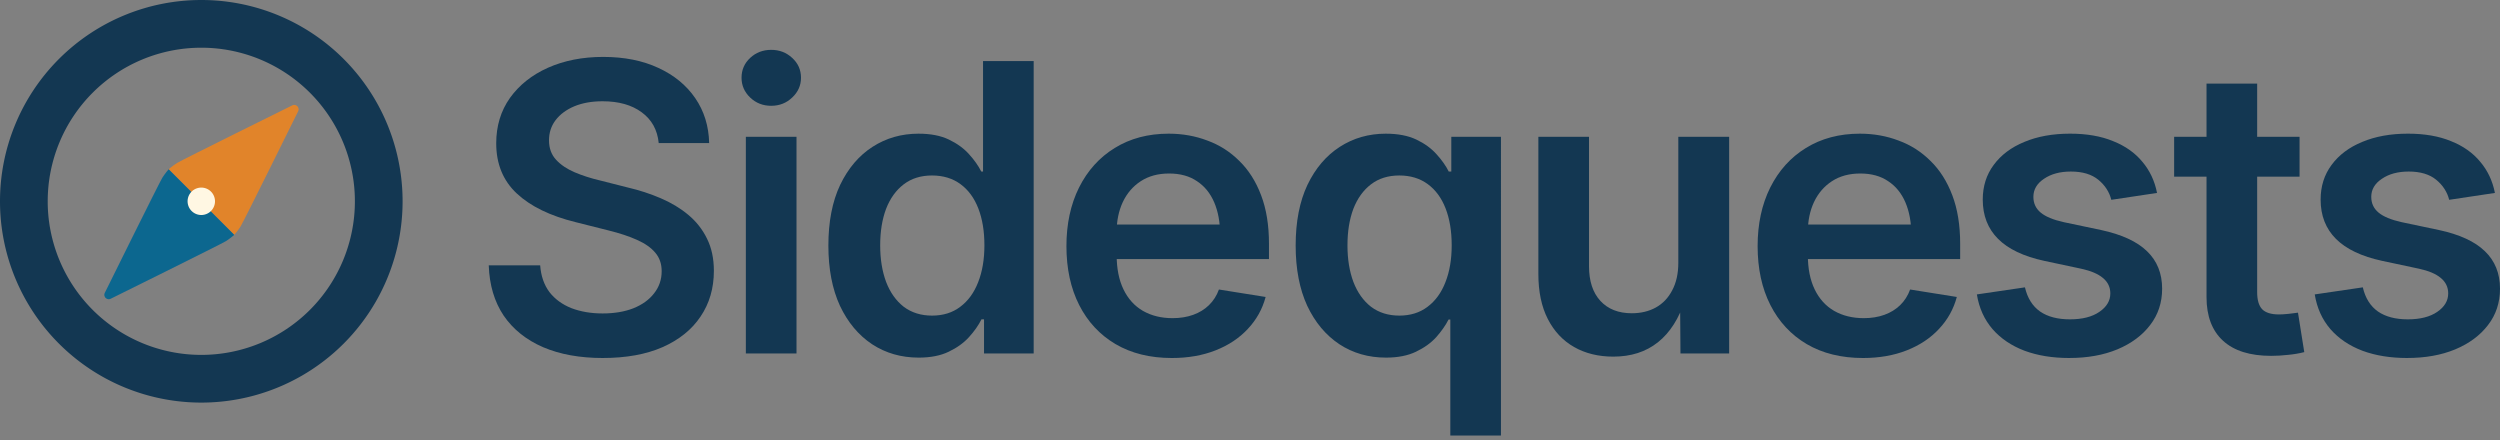 <?xml version="1.0" encoding="UTF-8" standalone="no"?>
<!-- Created with Inkscape (http://www.inkscape.org/) -->

<svg
   width="500mm"
   height="88mm"
   viewBox="0 0 500 88"
   version="1.1"
   id="svg5"
   inkscape:version="1.1 (c68e22c387, 2021-05-23)"
   sodipodi:docname="wordmark.svg"
   xmlns:inkscape="http://www.inkscape.org/namespaces/inkscape"
   xmlns:sodipodi="http://sodipodi.sourceforge.net/DTD/sodipodi-0.dtd"
   xmlns="http://www.w3.org/2000/svg"
   xmlns:svg="http://www.w3.org/2000/svg">
  <rect x="0" y="0" width="500" height="88" fill="#808080" stroke="none"/>
  <sodipodi:namedview
     id="namedview7"
     pagecolor="#505050"
     bordercolor="#eeeeee"
     borderopacity="1"
     inkscape:pageshadow="0"
     inkscape:pageopacity="0"
     inkscape:pagecheckerboard="0"
     inkscape:document-units="mm"
     showgrid="false"
     inkscape:zoom="0.16"
     inkscape:cx="1603.125"
     inkscape:cy="990.625"
     inkscape:window-width="1920"
     inkscape:window-height="1001"
     inkscape:window-x="-9"
     inkscape:window-y="-9"
     inkscape:window-maximized="1"
     inkscape:current-layer="layer1"
     height="87mm" />
  <defs
     id="defs2" />
  <g
     inkscape:label="Layer 1"
     inkscape:groupmode="layer"
     id="layer1">
    <g
       id="g873">
      <path
         id="path858"
         style="fill:#133752;fill-opacity:1;stroke-width:0.26;stroke-linecap:round;stroke-linejoin:round"
         d="M 40.259,0 A 40.259,40.259 0 0 0 0,40.259 40.259,40.259 0 0 0 40.259,80.519 40.259,40.259 0 0 0 80.519,40.259 40.259,40.259 0 0 0 40.259,0 Z m 0,9.542 A 30.717,30.717 0 0 1 70.977,40.259 30.717,30.717 0 0 1 40.259,70.977 30.717,30.717 0 0 1 9.542,40.259 30.717,30.717 0 0 1 40.259,9.542 Z" />
      <g
         id="g10653"
         transform="matrix(0.161,0,0,0.161,9.605,-7.388)">
        <g
           id="g8383-2"
           transform="matrix(0.707,-0.707,0.809,0.809,71.982,-365.712)">
          <path
             id="path2537-8-7"
             style="fill:#e1842a;fill-opacity:1;stroke:none;stroke-width:1px;stroke-linecap:butt;stroke-linejoin:miter;stroke-opacity:1"
             d="m -1451.764,1632.018 v 190.068 190.068 c 0,0 23.985,-1.334 48.389,-6 24.404,-4.666 573.416,-167.068 573.416,-167.068 13.585,-3.843 13.891,-17 13.891,-17 0,0 -0.306,-13.159 -13.891,-17.002 0,0 -549.012,-162.401 -573.416,-167.066 -24.404,-4.666 -48.389,-6 -48.389,-6 z"
             transform="scale(0.265)" />
        </g>
        <g
           id="g8387-2"
           style="fill:#0c678f;fill-opacity:1"
           transform="matrix(0.707,-0.707,0.809,0.809,71.982,-365.712)">
          <path
             id="path2537-8-0-6"
             style="fill:#0c678f;fill-opacity:1;stroke:none;stroke-width:1px;stroke-linecap:butt;stroke-linejoin:miter;stroke-opacity:1"
             d="m -1451.764,1632.018 c 0,0 -23.985,1.334 -48.389,6 -24.404,4.666 -573.414,167.066 -573.414,167.066 -13.585,3.843 -13.891,17.002 -13.891,17.002 0,0 0.306,13.157 13.891,17 0,0 549.01,162.403 573.414,167.068 24.404,4.666 48.389,6 48.389,6 v -190.068 z"
             transform="scale(0.265)" />
        </g>
      </g>
      <path
         style="fill:#fff7e3;fill-opacity:1;stroke-width:0.022;stroke-linecap:round;stroke-linejoin:round"
         d="m 39.796,37.558 a 2.741,2.741 0 0 1 3.165,2.238 2.741,2.741 0 0 1 -2.238,3.165 2.741,2.741 0 0 1 -3.165,-2.238 2.741,2.741 0 0 1 2.238,-3.165 z"
         id="path10331" />
      <path
         d="m 120.556,71.601 q -6.869,0 -11.933,-2.159 -5.064,-2.198 -7.89,-6.32 -2.787,-4.161 -2.983,-10.049 h 10.285 q 0.236,3.18 1.845,5.339 1.649,2.12 4.396,3.219 2.787,1.06 6.241,1.06 3.494,0 6.124,-1.021 2.669,-1.06 4.161,-2.983 1.531,-1.923 1.531,-4.436 0,-2.237 -1.295,-3.729 -1.256,-1.492 -3.651,-2.552 -2.355,-1.06 -5.692,-1.884 l -6.555,-1.649 q -7.655,-1.884 -11.776,-5.731 -4.122,-3.847 -4.122,-10.049 0,-5.182 2.748,-9.068 2.787,-3.886 7.615,-6.045 4.867,-2.159 11.03,-2.159 6.32,0 11.03,2.198 4.71,2.159 7.38,6.045 2.669,3.886 2.787,8.989 h -10.088 q -0.393,-3.965 -3.415,-6.163 -2.983,-2.198 -7.812,-2.198 -3.258,0 -5.692,1.021 -2.394,1.021 -3.729,2.787 -1.295,1.727 -1.295,4.004 0,2.355 1.413,3.886 1.413,1.531 3.729,2.512 2.316,0.981 4.985,1.609 l 5.574,1.413 q 3.533,0.824 6.634,2.159 3.14,1.335 5.535,3.337 2.394,2.002 3.729,4.75 1.374,2.748 1.374,6.438 0,5.221 -2.669,9.146 -2.63,3.925 -7.615,6.124 -4.946,2.159 -11.933,2.159 z"
         style="font-size:499.214px;line-height:1.25;font-family:'Inter 18pt';-inkscape-font-specification:'Inter 18pt';fill:#133752;stroke-width:2.01"
         id="path3557" />
      <path
         d="M 149.171,70.698 V 27.362 h 10.128 v 43.336 z m 5.064,-49.539 q -2.473,0 -4.2,-1.649 -1.727,-1.649 -1.727,-3.965 0,-2.355 1.727,-3.965 1.727,-1.609 4.2,-1.609 2.473,0 4.2,1.609 1.766,1.609 1.766,3.965 0,2.316 -1.766,3.965 -1.727,1.649 -4.2,1.649 z"
         style="font-size:499.214px;line-height:1.25;font-family:'Inter 18pt';-inkscape-font-specification:'Inter 18pt';fill:#133752;stroke-width:2.01"
         id="path3559" />
      <path
         d="m 183.733,71.523 q -5.221,0 -9.303,-2.669 -4.082,-2.709 -6.438,-7.694 -2.316,-5.025 -2.316,-12.051 0,-7.144 2.355,-12.129 2.395,-4.985 6.477,-7.615 4.082,-2.63 9.185,-2.63 3.651,0 6.084,1.178 2.473,1.178 4.043,2.944 1.57,1.727 2.434,3.454 h 0.353 V 12.21 h 10.128 v 58.488 h -9.931 v -6.83 h -0.51 q -0.903,1.806 -2.512,3.572 -1.57,1.727 -4.043,2.905 -2.434,1.178 -6.006,1.178 z m 2.669,-8.4 q 3.337,0 5.653,-1.766 2.355,-1.766 3.572,-4.907 1.256,-3.18 1.256,-7.38 0,-4.239 -1.217,-7.38 -1.217,-3.14 -3.572,-4.867 -2.355,-1.727 -5.692,-1.727 -3.337,0 -5.653,1.766 -2.316,1.766 -3.533,4.907 -1.178,3.14 -1.178,7.301 0,4.122 1.178,7.301 1.217,3.18 3.533,4.985 2.355,1.766 5.653,1.766 z"
         style="font-size:499.214px;line-height:1.25;font-family:'Inter 18pt';-inkscape-font-specification:'Inter 18pt';fill:#133752;stroke-width:2.01"
         id="path3561" />
      <path
         d="m 234.364,71.601 q -6.516,0 -11.266,-2.787 -4.71,-2.787 -7.262,-7.812 -2.551,-5.025 -2.551,-11.776 0,-6.634 2.512,-11.698 2.551,-5.103 7.144,-7.929 4.632,-2.866 10.795,-2.866 4.122,0 7.733,1.374 3.651,1.335 6.398,4.082 2.787,2.709 4.357,6.869 1.57,4.122 1.57,9.696 v 3.062 h -35.878 v -6.909 h 30.814 l -4.71,2.002 q 0,-3.69 -1.178,-6.438 -1.178,-2.748 -3.454,-4.239 -2.237,-1.531 -5.574,-1.531 -3.297,0 -5.653,1.531 -2.355,1.531 -3.611,4.2 -1.217,2.63 -1.217,5.927 v 4.671 q 0,4.043 1.374,6.869 1.374,2.826 3.886,4.279 2.551,1.452 5.927,1.452 2.277,0 4.122,-0.667 1.845,-0.667 3.14,-1.923 1.335,-1.295 2.002,-3.14 l 9.342,1.492 q -0.981,3.651 -3.572,6.398 -2.552,2.748 -6.438,4.279 -3.886,1.531 -8.754,1.531 z"
         style="font-size:499.214px;line-height:1.25;font-family:'Inter 18pt';-inkscape-font-specification:'Inter 18pt';fill:#133752;stroke-width:2.01"
         id="path3563" />
      <path
         d="M 300.191,87.107 H 290.064 V 63.907 h -0.353 q -0.903,1.766 -2.473,3.533 -1.57,1.727 -4.043,2.905 -2.434,1.178 -6.006,1.178 -5.221,0 -9.303,-2.669 -4.082,-2.709 -6.438,-7.694 -2.316,-5.025 -2.316,-12.051 0,-7.144 2.355,-12.129 2.394,-4.985 6.477,-7.615 4.082,-2.63 9.185,-2.63 3.651,0 6.124,1.178 2.473,1.178 4.043,2.944 1.57,1.727 2.434,3.454 h 0.51 v -6.948 h 9.931 z M 279.858,63.122 q 3.337,0 5.653,-1.766 2.355,-1.766 3.572,-4.907 1.256,-3.18 1.256,-7.38 0,-4.239 -1.217,-7.38 -1.217,-3.14 -3.572,-4.867 -2.355,-1.727 -5.692,-1.727 -3.337,0 -5.653,1.766 -2.316,1.766 -3.533,4.907 -1.178,3.14 -1.178,7.301 0,4.122 1.178,7.301 1.217,3.18 3.533,4.985 2.355,1.766 5.653,1.766 z"
         style="font-size:499.214px;line-height:1.25;font-family:'Inter 18pt';-inkscape-font-specification:'Inter 18pt';fill:#133752;stroke-width:2.01"
         id="path3565" />
      <path
         d="m 322.668,71.326 q -4.475,0 -7.851,-1.923 -3.376,-1.923 -5.26,-5.613 -1.884,-3.69 -1.884,-8.989 V 27.362 h 10.128 v 25.868 q 0,4.475 2.277,6.948 2.277,2.473 6.281,2.473 2.709,0 4.789,-1.138 2.12,-1.178 3.297,-3.454 1.217,-2.277 1.217,-5.496 V 27.362 h 10.167 v 43.336 h -9.735 l -0.079,-10.795 h 1.021 q -1.845,5.692 -5.456,8.557 -3.611,2.866 -8.911,2.866 z"
         style="font-size:499.214px;line-height:1.25;font-family:'Inter 18pt';-inkscape-font-specification:'Inter 18pt';fill:#133752;stroke-width:2.01"
         id="path3567" />
      <path
         d="m 372.604,71.601 q -6.516,0 -11.266,-2.787 -4.71,-2.787 -7.262,-7.812 -2.552,-5.025 -2.552,-11.776 0,-6.634 2.512,-11.698 2.552,-5.103 7.144,-7.929 4.632,-2.866 10.795,-2.866 4.122,0 7.733,1.374 3.651,1.335 6.398,4.082 2.787,2.709 4.357,6.869 1.57,4.122 1.57,9.696 v 3.062 h -35.878 v -6.909 h 30.814 l -4.71,2.002 q 0,-3.69 -1.178,-6.438 -1.178,-2.748 -3.454,-4.239 -2.237,-1.531 -5.574,-1.531 -3.297,0 -5.653,1.531 -2.355,1.531 -3.611,4.2 -1.217,2.63 -1.217,5.927 v 4.671 q 0,4.043 1.374,6.869 1.374,2.826 3.886,4.279 2.552,1.452 5.927,1.452 2.277,0 4.122,-0.667 1.845,-0.667 3.14,-1.923 1.335,-1.295 2.002,-3.14 l 9.342,1.492 q -0.981,3.651 -3.572,6.398 -2.552,2.748 -6.438,4.279 -3.886,1.531 -8.754,1.531 z"
         style="font-size:499.214px;line-height:1.25;font-family:'Inter 18pt';-inkscape-font-specification:'Inter 18pt';fill:#133752;stroke-width:2.01"
         id="path3569" />
      <path
         d="m 413.86,71.601 q -5.024,0 -8.95,-1.452 -3.925,-1.492 -6.398,-4.318 -2.473,-2.866 -3.14,-6.948 l 9.617,-1.413 q 0.746,3.219 3.023,4.828 2.277,1.57 5.967,1.57 3.729,0 5.888,-1.492 2.198,-1.492 2.198,-3.69 0,-1.884 -1.492,-3.101 -1.452,-1.217 -4.357,-1.845 l -7.38,-1.57 q -6.163,-1.335 -9.225,-4.396 -3.062,-3.062 -3.062,-7.851 0,-4.004 2.198,-6.948 2.198,-2.983 6.124,-4.593 3.925,-1.649 9.146,-1.649 4.985,0 8.597,1.492 3.651,1.452 5.849,4.122 2.237,2.63 2.944,6.241 l -9.146,1.374 q -0.589,-2.355 -2.591,-4.004 -2.002,-1.649 -5.496,-1.649 -3.258,0 -5.378,1.452 -2.12,1.413 -2.12,3.611 0,1.923 1.452,3.14 1.452,1.217 4.632,1.923 l 7.458,1.57 q 6.202,1.335 9.185,4.239 3.023,2.905 3.023,7.498 0,4.161 -2.394,7.262 -2.355,3.101 -6.555,4.867 -4.161,1.727 -9.617,1.727 z"
         style="font-size:499.214px;line-height:1.25;font-family:'Inter 18pt';-inkscape-font-specification:'Inter 18pt';fill:#133752;stroke-width:2.01"
         id="path3571" />
      <path
         d="m 459.911,27.362 v 7.969 H 434.828 V 27.362 Z M 441.305,16.724 h 10.128 v 41.727 q 0,2.316 0.981,3.376 1.021,1.06 3.376,1.06 0.746,0 1.923,-0.118 1.178,-0.118 1.884,-0.236 l 1.256,7.89 q -1.531,0.393 -3.258,0.55 -1.727,0.196 -3.376,0.196 -6.32,0 -9.617,-3.023 -3.297,-3.023 -3.297,-8.714 z"
         style="font-size:499.214px;line-height:1.25;font-family:'Inter 18pt';-inkscape-font-specification:'Inter 18pt';fill:#133752;stroke-width:2.01"
         id="path3573" />
      <path
         d="m 481.435,71.601 q -5.025,0 -8.95,-1.452 -3.925,-1.492 -6.398,-4.318 -2.473,-2.866 -3.14,-6.948 l 9.617,-1.413 q 0.746,3.219 3.023,4.828 2.277,1.57 5.967,1.57 3.729,0 5.888,-1.492 2.198,-1.492 2.198,-3.69 0,-1.884 -1.492,-3.101 -1.452,-1.217 -4.357,-1.845 l -7.38,-1.57 q -6.163,-1.335 -9.225,-4.396 -3.062,-3.062 -3.062,-7.851 0,-4.004 2.198,-6.948 2.198,-2.983 6.124,-4.593 3.925,-1.649 9.146,-1.649 4.985,0 8.597,1.492 3.651,1.452 5.849,4.122 2.237,2.63 2.944,6.241 l -9.146,1.374 q -0.589,-2.355 -2.591,-4.004 -2.002,-1.649 -5.496,-1.649 -3.258,0 -5.378,1.452 -2.12,1.413 -2.12,3.611 0,1.923 1.452,3.14 1.452,1.217 4.632,1.923 l 7.458,1.57 q 6.202,1.335 9.185,4.239 3.023,2.905 3.023,7.498 0,4.161 -2.394,7.262 -2.355,3.101 -6.555,4.867 -4.161,1.727 -9.617,1.727 z"
         style="font-size:499.214px;line-height:1.25;font-family:'Inter 18pt';-inkscape-font-specification:'Inter 18pt';fill:#133752;stroke-width:2.01"
         id="path3575" />
    </g>
  </g>
</svg>
